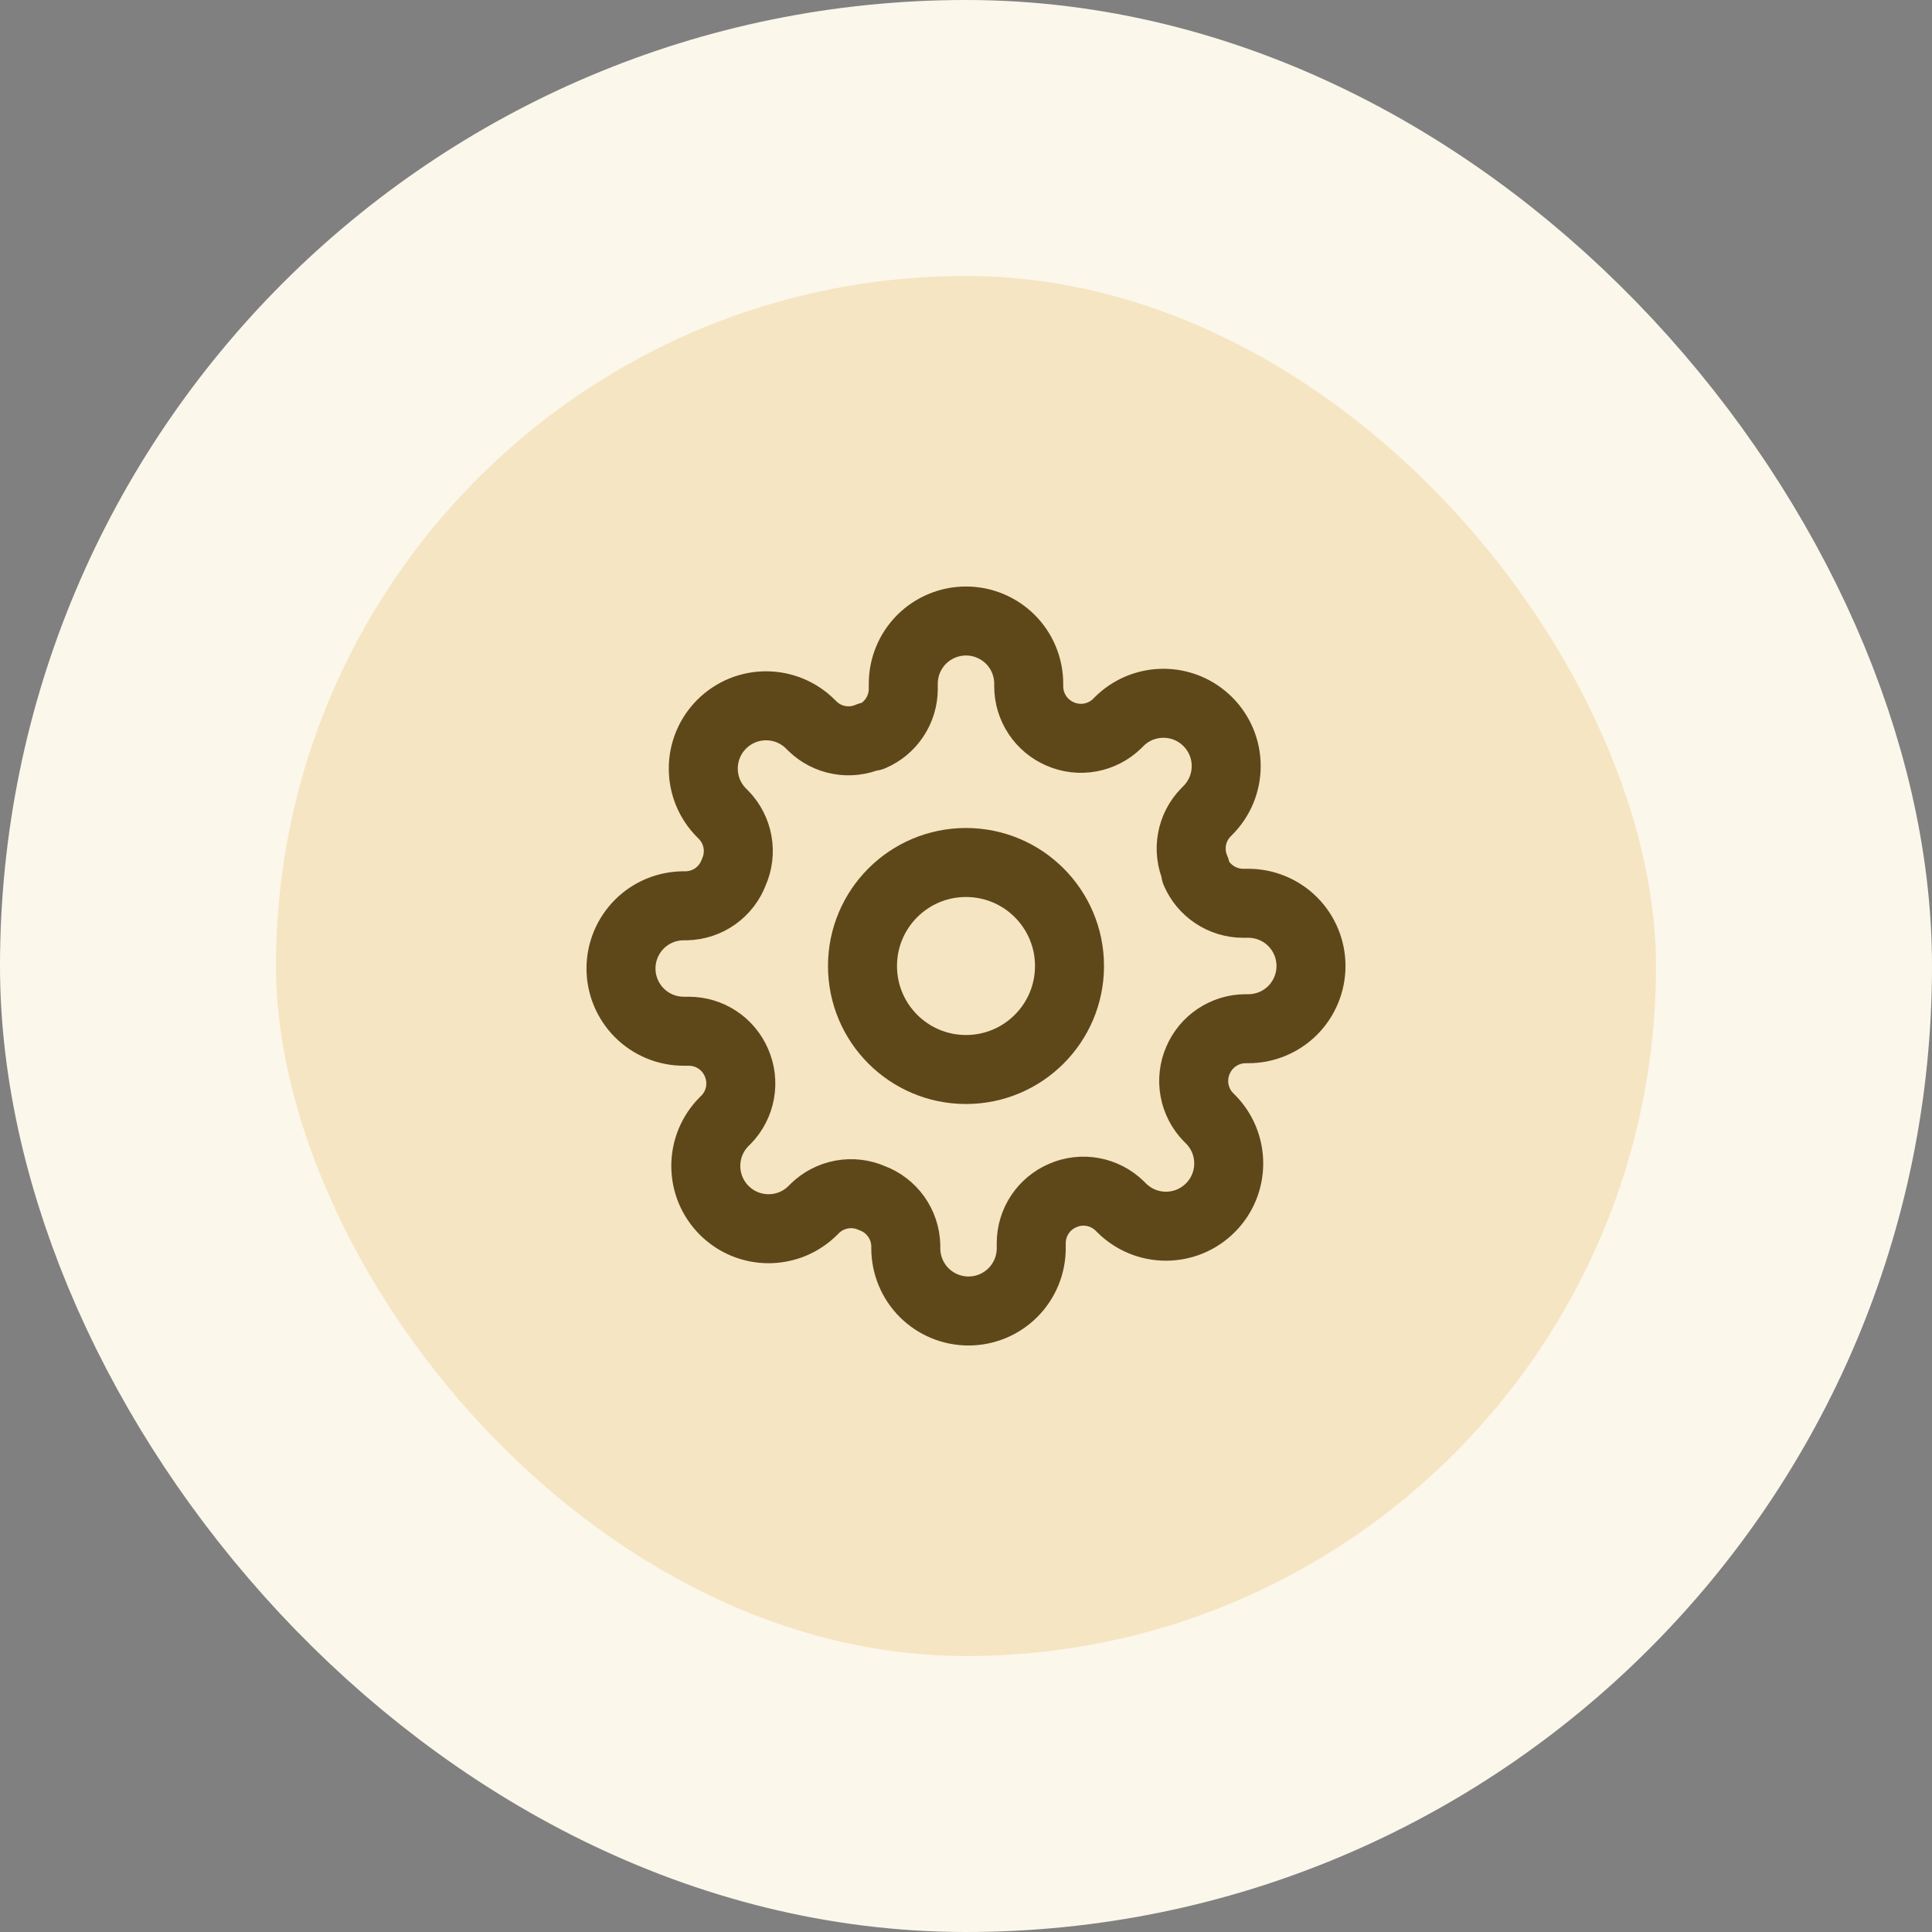 <svg width="56" height="56" viewBox="0 0 56 56" fill="none" xmlns="http://www.w3.org/2000/svg">
<rect x="0" y="0" width="56" height="56" fill="#808080" stroke="none"/>
<rect x="4" y="4" width="48" height="48" rx="24" fill="#F5E5C2"/>
<path d="M28 31C29.657 31 31 29.657 31 28C31 26.343 29.657 25 28 25C26.343 25 25 26.343 25 28C25 29.657 26.343 31 28 31Z" stroke="#5E4819" stroke-width="2" stroke-linecap="round" stroke-linejoin="round"/>
<path d="M34.727 30.727C34.606 31.002 34.57 31.306 34.624 31.601C34.677 31.895 34.818 32.168 35.027 32.382L35.082 32.436C35.251 32.605 35.385 32.806 35.477 33.026C35.568 33.247 35.615 33.484 35.615 33.723C35.615 33.962 35.568 34.198 35.477 34.419C35.385 34.64 35.251 34.84 35.082 35.009C34.913 35.178 34.712 35.312 34.492 35.404C34.271 35.495 34.034 35.542 33.795 35.542C33.556 35.542 33.32 35.495 33.099 35.404C32.879 35.312 32.678 35.178 32.509 35.009L32.455 34.955C32.24 34.745 31.968 34.604 31.673 34.551C31.378 34.497 31.074 34.533 30.8 34.654C30.531 34.77 30.302 34.961 30.14 35.205C29.979 35.449 29.892 35.735 29.891 36.027V36.182C29.891 36.664 29.699 37.127 29.358 37.468C29.017 37.808 28.555 38 28.073 38C27.59 38 27.128 37.808 26.787 37.468C26.446 37.127 26.255 36.664 26.255 36.182V36.1C26.247 35.799 26.15 35.507 25.975 35.263C25.8 35.018 25.555 34.831 25.273 34.727C24.998 34.606 24.694 34.57 24.399 34.624C24.105 34.677 23.832 34.818 23.618 35.027L23.564 35.082C23.395 35.251 23.194 35.385 22.974 35.477C22.753 35.568 22.516 35.615 22.277 35.615C22.038 35.615 21.802 35.568 21.581 35.477C21.36 35.385 21.16 35.251 20.991 35.082C20.822 34.913 20.688 34.712 20.596 34.492C20.505 34.271 20.458 34.034 20.458 33.795C20.458 33.556 20.505 33.32 20.596 33.099C20.688 32.879 20.822 32.678 20.991 32.509L21.046 32.455C21.255 32.24 21.396 31.968 21.449 31.673C21.503 31.378 21.466 31.074 21.346 30.8C21.23 30.531 21.039 30.302 20.795 30.14C20.551 29.979 20.265 29.892 19.973 29.891H19.818C19.336 29.891 18.873 29.699 18.532 29.358C18.192 29.017 18 28.555 18 28.073C18 27.59 18.192 27.128 18.532 26.787C18.873 26.446 19.336 26.255 19.818 26.255H19.9C20.201 26.247 20.493 26.15 20.738 25.975C20.982 25.8 21.169 25.555 21.273 25.273C21.394 24.998 21.43 24.694 21.376 24.399C21.323 24.105 21.182 23.832 20.973 23.618L20.918 23.564C20.749 23.395 20.615 23.194 20.523 22.974C20.432 22.753 20.385 22.516 20.385 22.277C20.385 22.038 20.432 21.802 20.523 21.581C20.615 21.36 20.749 21.16 20.918 20.991C21.087 20.822 21.288 20.688 21.508 20.596C21.729 20.505 21.966 20.458 22.204 20.458C22.444 20.458 22.68 20.505 22.901 20.596C23.122 20.688 23.322 20.822 23.491 20.991L23.546 21.046C23.76 21.255 24.032 21.396 24.327 21.449C24.622 21.503 24.926 21.466 25.2 21.346H25.273C25.542 21.23 25.771 21.039 25.932 20.795C26.094 20.551 26.181 20.265 26.182 19.973V19.818C26.182 19.336 26.373 18.873 26.714 18.532C27.055 18.192 27.518 18 28 18C28.482 18 28.945 18.192 29.286 18.532C29.627 18.873 29.818 19.336 29.818 19.818V19.9C29.819 20.192 29.906 20.478 30.068 20.722C30.229 20.966 30.458 21.157 30.727 21.273C31.002 21.394 31.306 21.43 31.601 21.376C31.895 21.323 32.168 21.182 32.382 20.973L32.436 20.918C32.605 20.749 32.806 20.615 33.026 20.523C33.247 20.432 33.484 20.385 33.723 20.385C33.962 20.385 34.198 20.432 34.419 20.523C34.64 20.615 34.84 20.749 35.009 20.918C35.178 21.087 35.312 21.288 35.404 21.508C35.495 21.729 35.542 21.966 35.542 22.204C35.542 22.444 35.495 22.68 35.404 22.901C35.312 23.122 35.178 23.322 35.009 23.491L34.955 23.546C34.745 23.76 34.604 24.032 34.551 24.327C34.497 24.622 34.533 24.926 34.654 25.2V25.273C34.77 25.542 34.961 25.771 35.205 25.932C35.449 26.094 35.735 26.181 36.027 26.182H36.182C36.664 26.182 37.127 26.373 37.468 26.714C37.808 27.055 38 27.518 38 28C38 28.482 37.808 28.945 37.468 29.286C37.127 29.627 36.664 29.818 36.182 29.818H36.1C35.807 29.819 35.522 29.906 35.278 30.068C35.034 30.229 34.843 30.458 34.727 30.727Z" stroke="#5E4819" stroke-width="2" stroke-linecap="round" stroke-linejoin="round"/>
<rect x="4" y="4" width="48" height="48" rx="24" stroke="#FCF7EB" stroke-width="8"/>
</svg>
